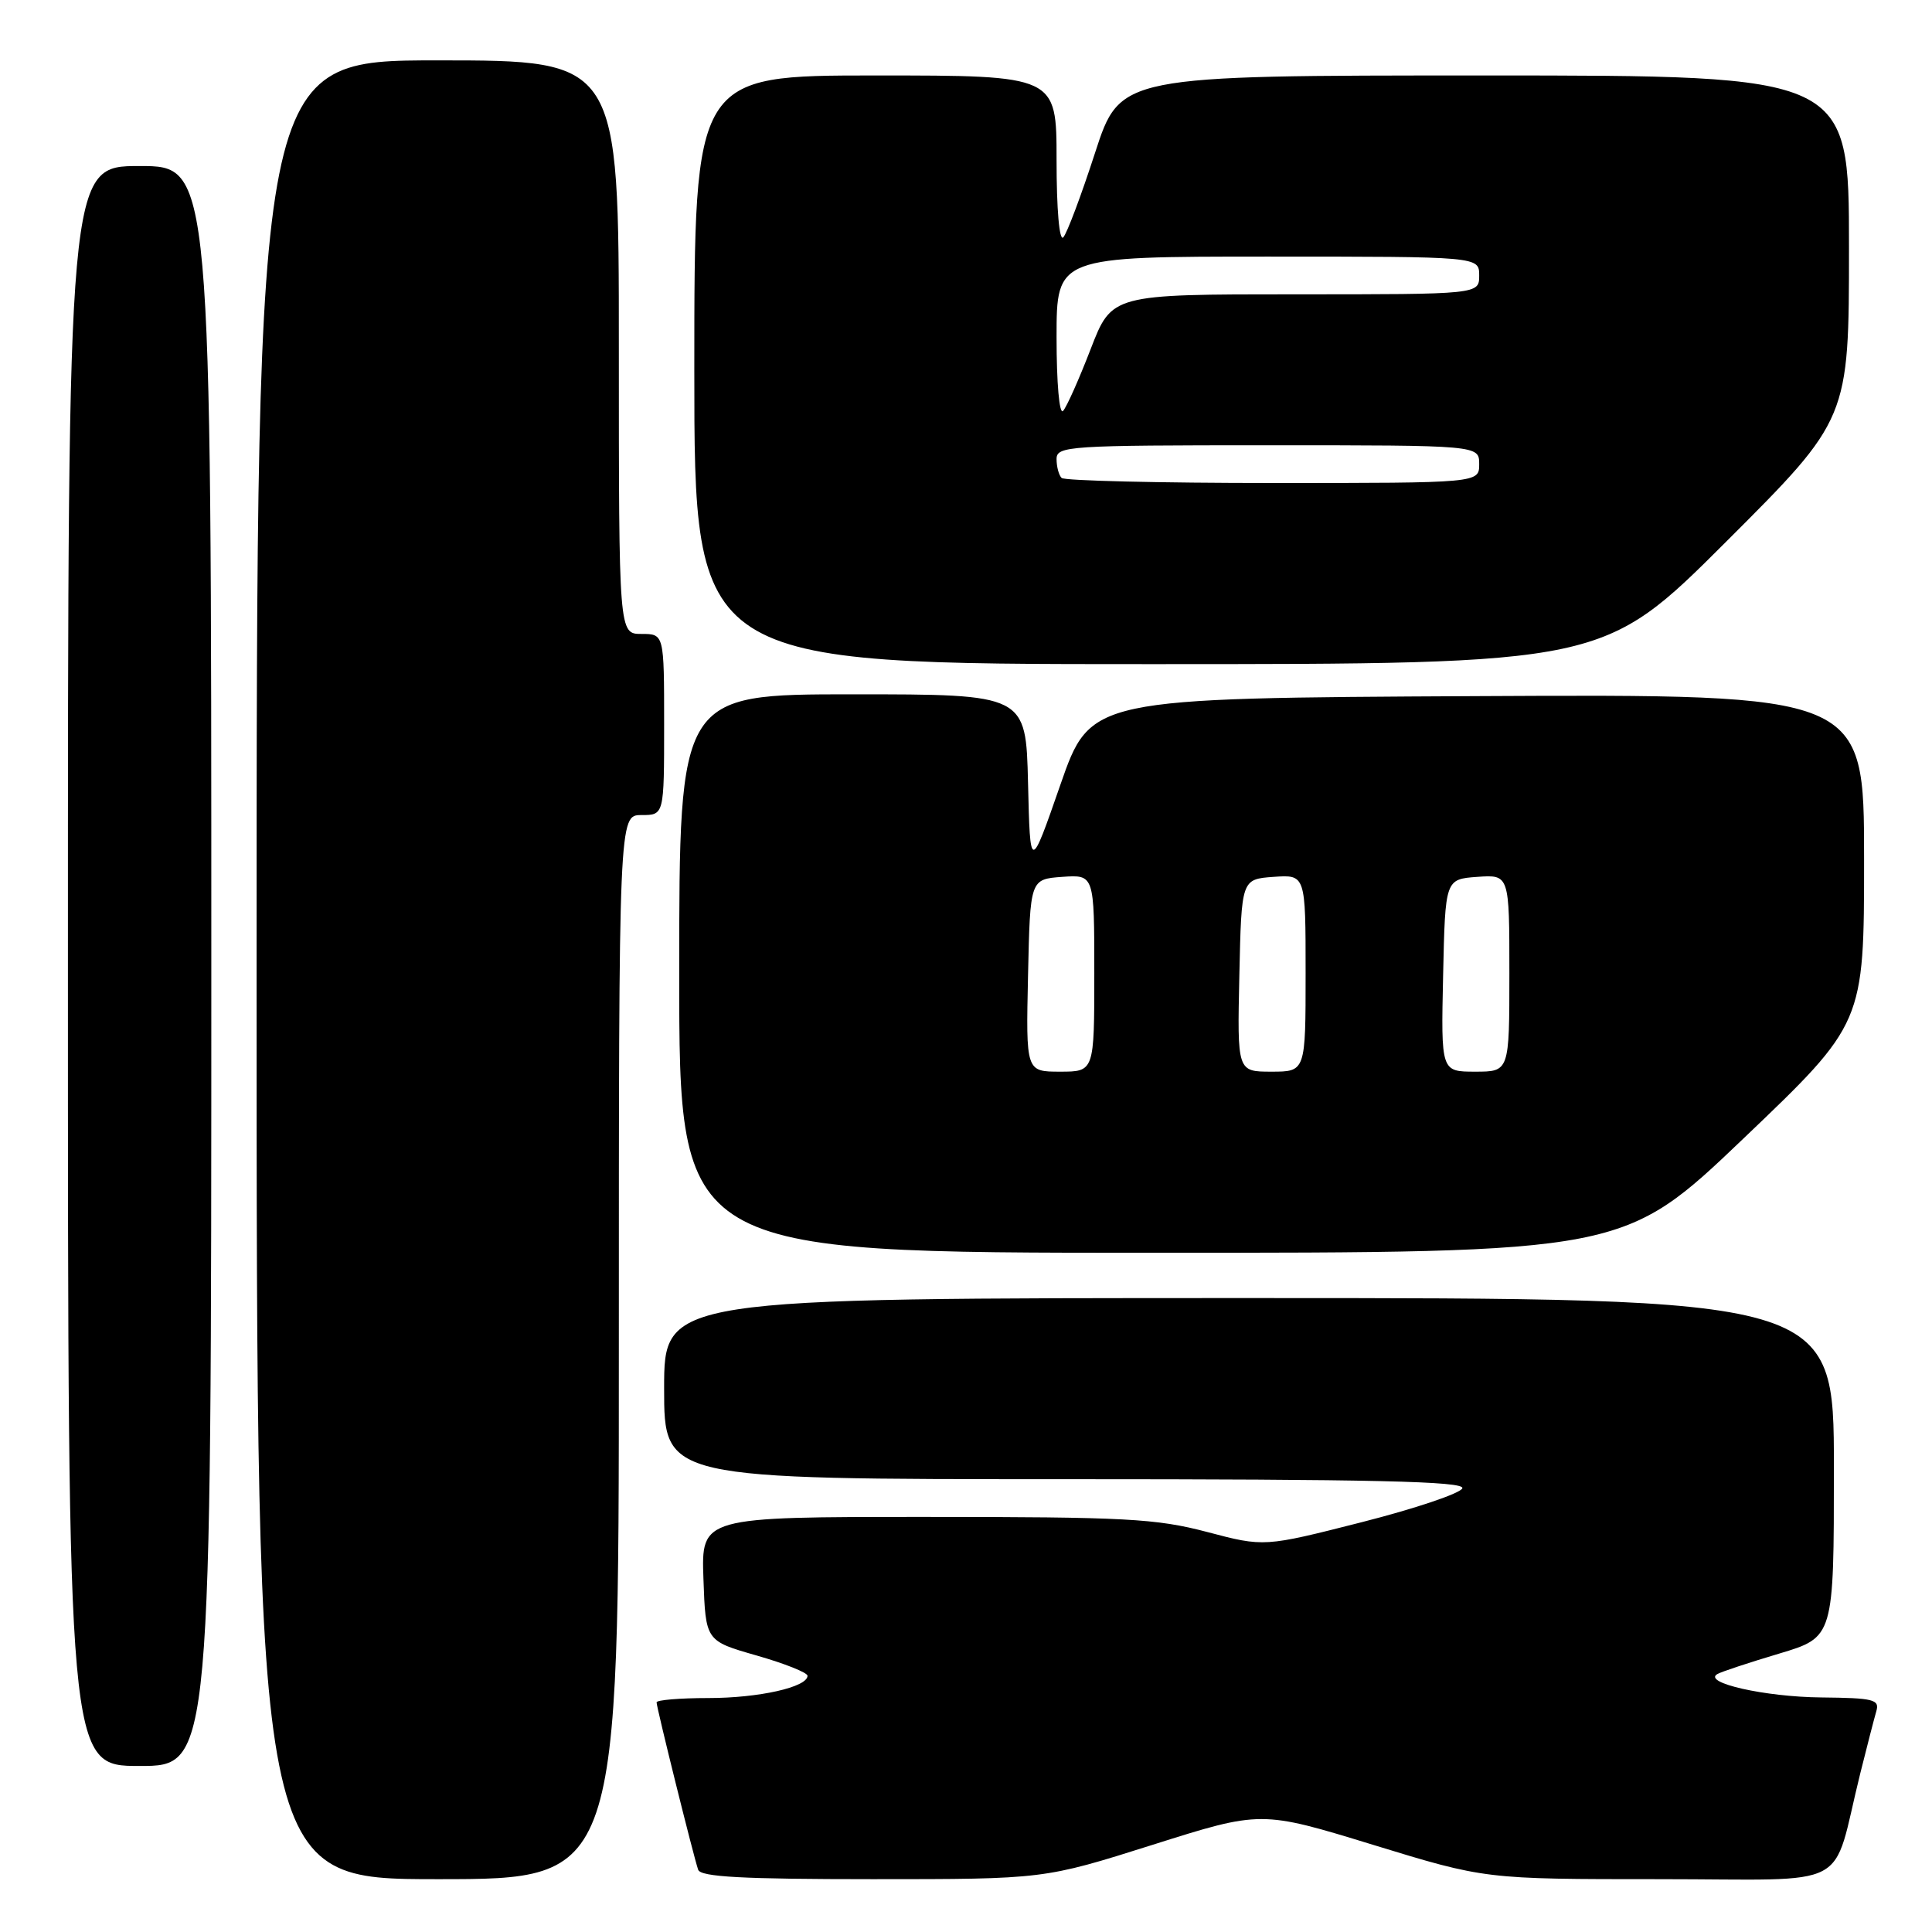 <?xml version="1.0" encoding="UTF-8" standalone="no"?>
<!DOCTYPE svg PUBLIC "-//W3C//DTD SVG 1.1//EN" "http://www.w3.org/Graphics/SVG/1.1/DTD/svg11.dtd" >
<svg xmlns="http://www.w3.org/2000/svg" xmlns:xlink="http://www.w3.org/1999/xlink" version="1.1" viewBox="0 0 256 256">
 <g >
 <path fill="currentColor"
d=" M 82.00 178.50 C 82.00 108.00 82.00 108.00 85.00 108.00 C 88.00 108.00 88.00 108.00 88.00 96.00 C 88.00 84.00 88.00 84.00 85.00 84.00 C 82.00 84.00 82.00 84.00 82.00 46.00 C 82.00 8.00 82.00 8.00 58.00 8.00 C 34.00 8.00 34.00 8.00 34.00 128.50 C 34.00 249.00 34.00 249.00 58.00 249.00 C 82.00 249.00 82.00 249.00 82.00 178.50 Z  M 152.72 244.45 C 167.10 239.90 167.10 239.90 181.94 244.45 C 196.78 249.00 196.78 249.00 219.85 249.00 C 245.93 249.00 242.58 250.76 246.49 235.00 C 247.38 231.43 248.34 227.71 248.62 226.75 C 249.08 225.19 248.27 224.99 241.32 224.92 C 233.88 224.85 225.54 222.97 227.56 221.82 C 228.07 221.52 231.76 220.30 235.75 219.11 C 243.00 216.94 243.00 216.94 243.00 194.47 C 243.00 172.00 243.00 172.00 165.50 172.00 C 88.00 172.00 88.00 172.00 88.00 184.00 C 88.00 196.00 88.00 196.00 141.08 196.00 C 182.03 196.00 194.07 196.28 193.77 197.20 C 193.54 197.87 187.54 199.89 180.43 201.70 C 167.50 204.99 167.50 204.99 159.93 202.99 C 153.19 201.22 149.13 201.00 122.64 201.00 C 92.92 201.00 92.92 201.00 93.21 209.22 C 93.50 217.43 93.50 217.43 100.25 219.36 C 103.96 220.42 107.00 221.63 107.00 222.05 C 107.00 223.55 100.56 225.00 93.85 225.00 C 90.08 225.00 87.00 225.26 87.00 225.57 C 87.00 226.26 91.90 245.99 92.51 247.75 C 92.83 248.70 98.37 249.00 115.64 249.00 C 138.33 249.00 138.33 249.00 152.72 244.45 Z  M 28.00 128.00 C 28.00 22.00 28.00 22.00 18.50 22.00 C 9.00 22.00 9.00 22.00 9.00 128.00 C 9.00 234.00 9.00 234.00 18.50 234.00 C 28.00 234.00 28.00 234.00 28.00 128.00 Z  M 231.08 150.80 C 247.00 135.60 247.00 135.60 247.00 113.79 C 247.00 91.98 247.00 91.98 195.75 92.24 C 144.50 92.50 144.50 92.50 140.50 104.00 C 136.50 115.50 136.50 115.50 136.22 103.75 C 135.94 92.00 135.94 92.00 112.97 92.00 C 90.00 92.00 90.00 92.00 90.00 129.00 C 90.00 166.00 90.00 166.00 152.58 166.00 C 215.16 166.00 215.16 166.00 231.08 150.80 Z  M 228.74 71.76 C 245.00 55.52 245.00 55.52 245.00 32.76 C 245.00 10.00 245.00 10.00 196.71 10.00 C 148.43 10.00 148.43 10.00 145.10 20.25 C 143.27 25.89 141.38 30.93 140.89 31.45 C 140.37 32.01 140.00 27.77 140.00 21.20 C 140.00 10.00 140.00 10.00 116.00 10.00 C 92.00 10.00 92.00 10.00 92.00 49.00 C 92.00 88.00 92.00 88.00 152.24 88.00 C 212.48 88.00 212.48 88.00 228.74 71.76 Z  M 136.22 129.25 C 136.50 116.50 136.50 116.50 140.75 116.19 C 145.00 115.89 145.00 115.89 145.00 128.94 C 145.00 142.00 145.00 142.00 140.47 142.00 C 135.94 142.00 135.94 142.00 136.22 129.25 Z  M 164.22 129.25 C 164.50 116.50 164.50 116.50 168.75 116.19 C 173.00 115.89 173.00 115.89 173.00 128.94 C 173.00 142.00 173.00 142.00 168.47 142.00 C 163.94 142.00 163.94 142.00 164.22 129.25 Z  M 191.22 129.25 C 191.50 116.50 191.50 116.50 195.75 116.19 C 200.00 115.89 200.00 115.89 200.00 128.94 C 200.00 142.00 200.00 142.00 195.47 142.00 C 190.94 142.00 190.94 142.00 191.22 129.25 Z  M 140.67 63.33 C 140.30 62.97 140.00 61.84 140.00 60.83 C 140.00 59.10 141.52 59.00 168.00 59.00 C 196.00 59.00 196.00 59.00 196.00 61.50 C 196.00 64.00 196.00 64.00 168.67 64.00 C 153.63 64.00 141.03 63.70 140.67 63.33 Z  M 140.00 44.70 C 140.00 34.00 140.00 34.00 168.00 34.00 C 196.00 34.00 196.00 34.00 196.00 36.50 C 196.00 39.00 196.00 39.00 171.66 39.00 C 147.32 39.00 147.32 39.00 144.52 46.25 C 142.98 50.24 141.34 53.93 140.86 54.45 C 140.37 54.99 140.00 50.77 140.00 44.70 Z "/>
</g>
</svg>